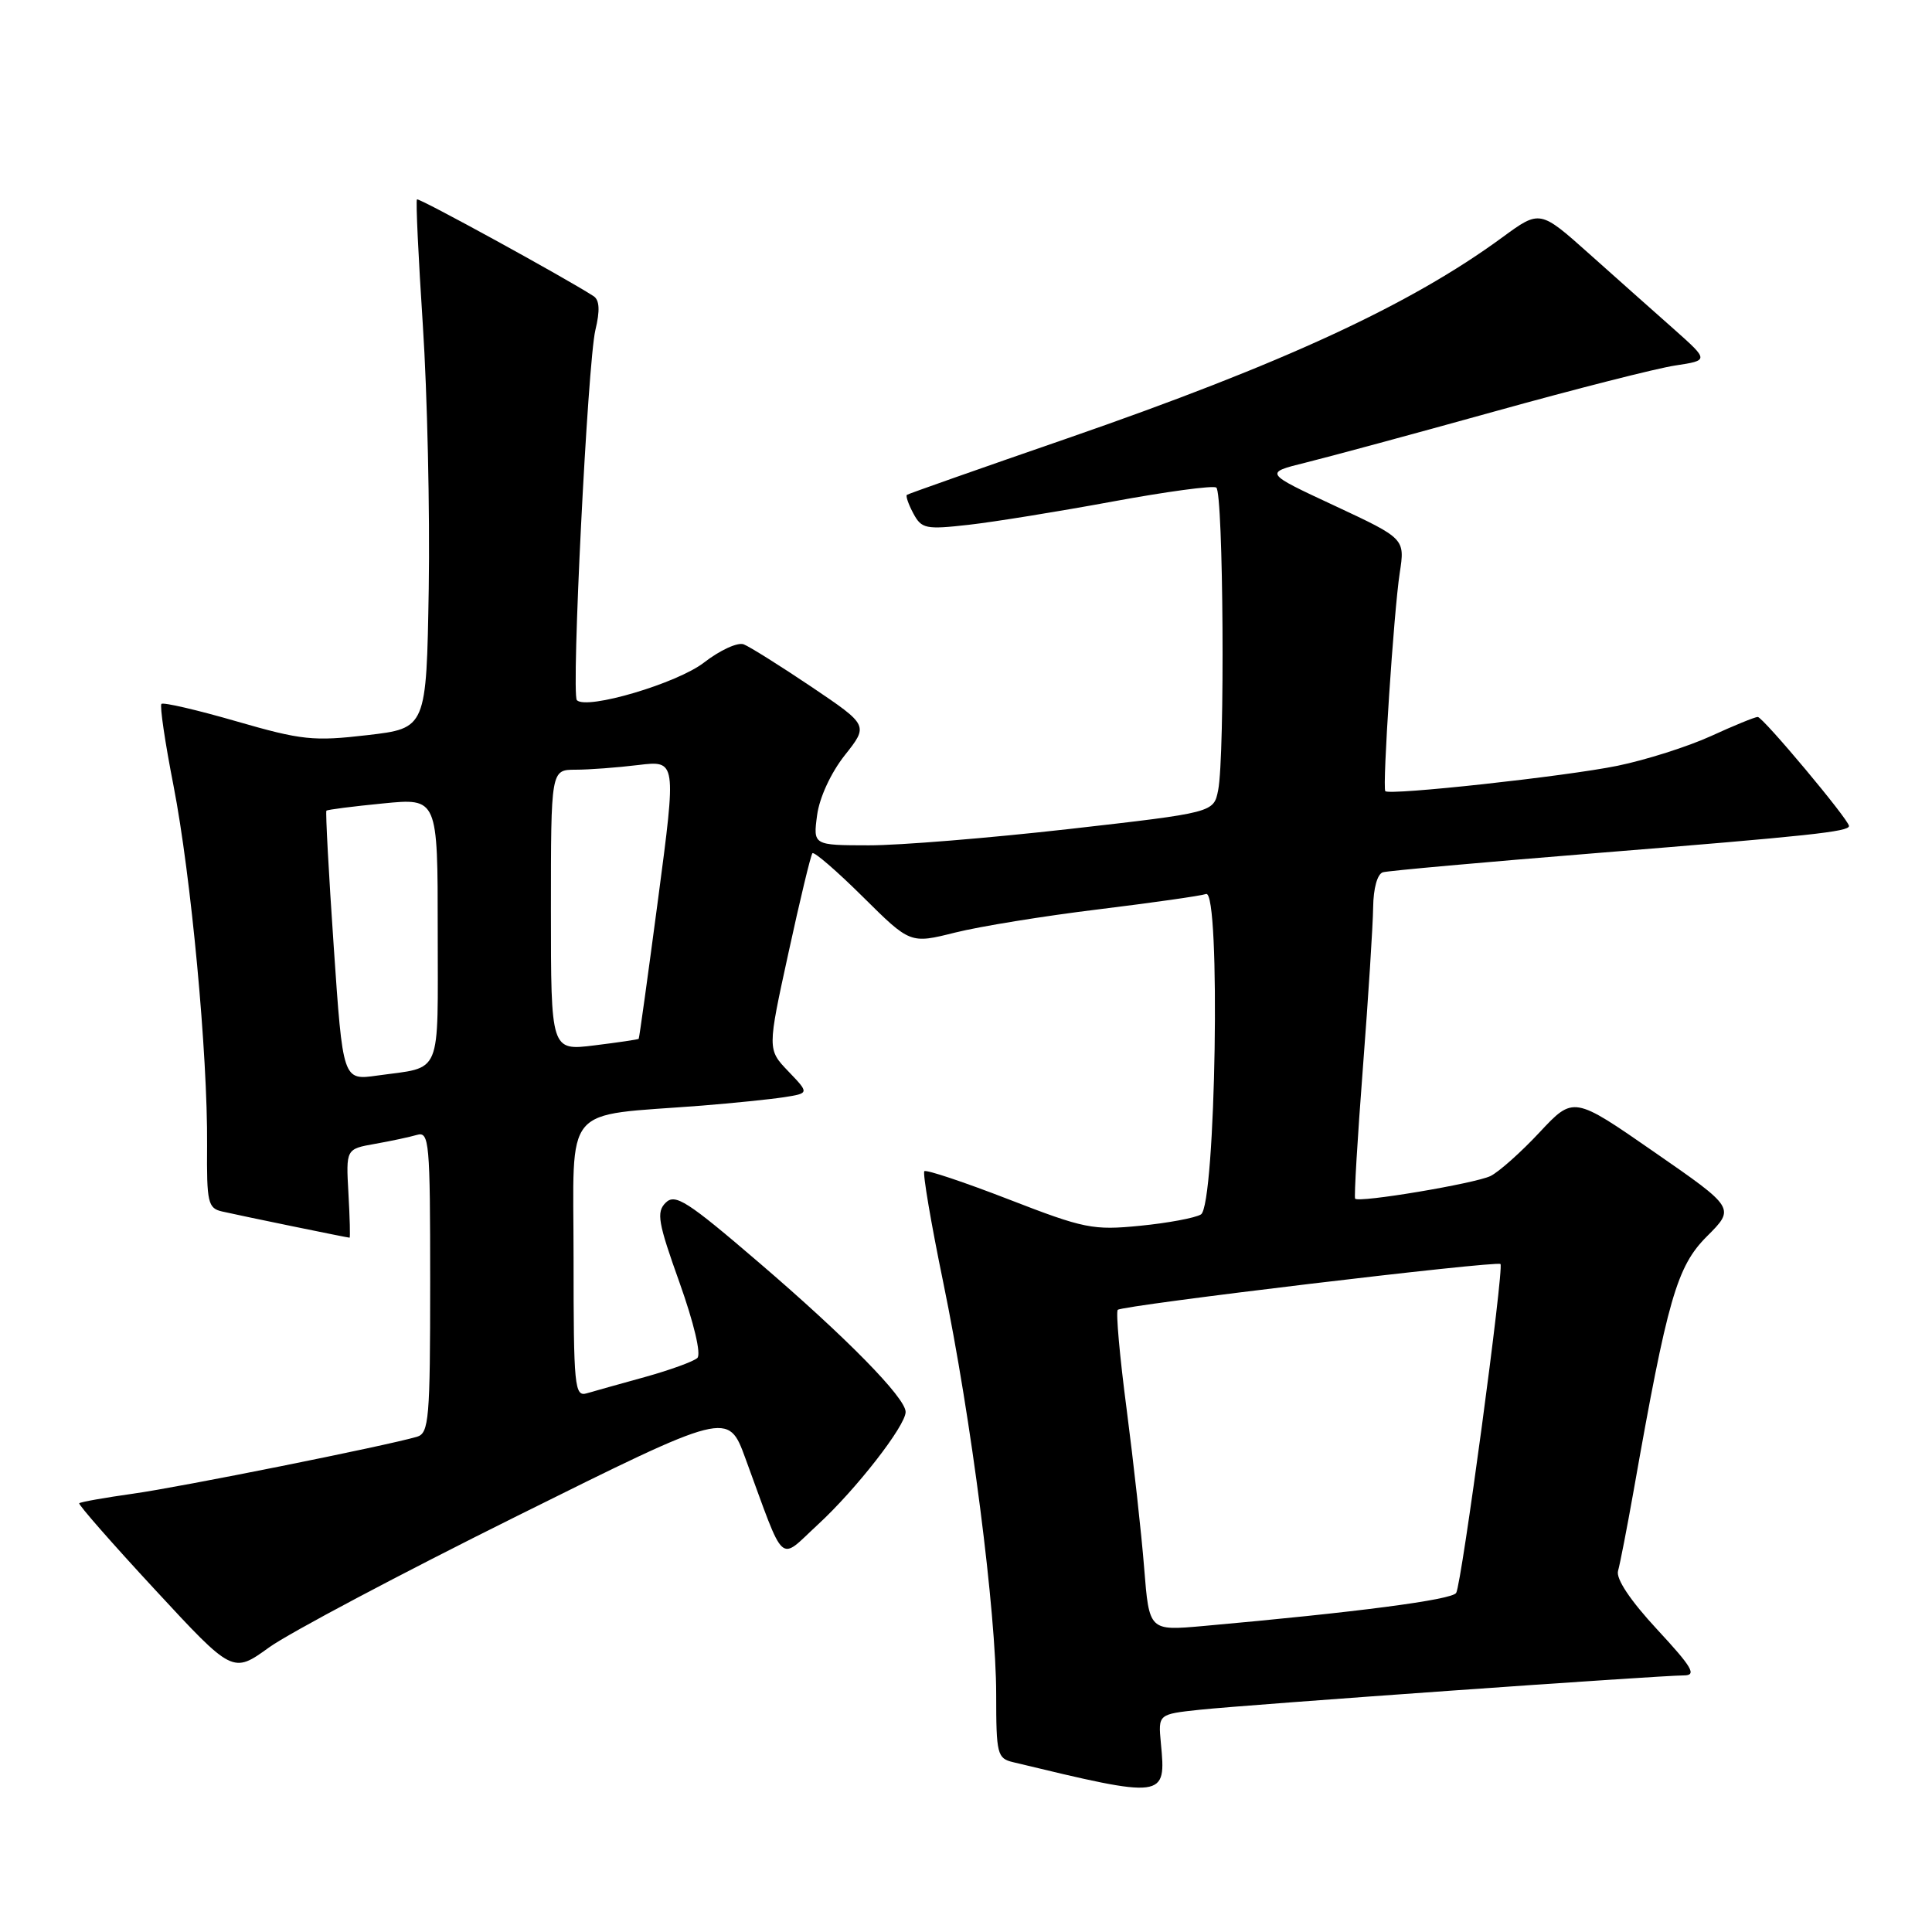 <?xml version="1.0" encoding="UTF-8" standalone="no"?>
<!DOCTYPE svg PUBLIC "-//W3C//DTD SVG 1.1//EN" "http://www.w3.org/Graphics/SVG/1.1/DTD/svg11.dtd" >
<svg xmlns="http://www.w3.org/2000/svg" xmlns:xlink="http://www.w3.org/1999/xlink" version="1.1" viewBox="0 0 256 256">
 <g >
 <path fill="currentColor"
d=" M 153.82 230.96 C 153.46 227.14 153.46 227.14 158.98 226.55 C 165.30 225.88 219.95 222.00 223.12 222.00 C 224.86 222.00 224.26 220.96 219.57 215.90 C 216.02 212.07 214.10 209.19 214.40 208.15 C 214.66 207.24 215.59 202.45 216.47 197.50 C 220.96 172.07 222.19 167.81 226.17 163.83 C 229.92 160.08 229.92 160.08 219.21 152.66 C 208.50 145.23 208.50 145.23 204.00 150.04 C 201.53 152.69 198.60 155.29 197.50 155.83 C 195.42 156.83 180.03 159.41 179.56 158.83 C 179.41 158.65 179.87 150.85 180.59 141.50 C 181.31 132.15 181.92 122.57 181.95 120.22 C 181.98 117.69 182.51 115.79 183.25 115.58 C 183.94 115.38 196.65 114.24 211.50 113.04 C 239.87 110.75 245.00 110.20 245.00 109.45 C 245.00 108.63 233.59 95.00 232.91 95.00 C 232.54 95.00 229.75 96.14 226.70 97.54 C 223.65 98.93 218.08 100.70 214.33 101.47 C 207.45 102.88 184.04 105.43 183.56 104.83 C 183.15 104.31 184.69 80.99 185.47 75.93 C 186.17 71.37 186.17 71.37 176.84 67.01 C 167.50 62.66 167.50 62.66 173.00 61.30 C 176.03 60.55 187.28 57.51 198.00 54.53 C 208.72 51.55 219.51 48.80 221.98 48.43 C 226.45 47.75 226.45 47.75 221.81 43.62 C 219.25 41.36 214.21 36.87 210.60 33.65 C 204.05 27.80 204.05 27.80 199.07 31.45 C 186.88 40.39 170.02 48.18 141.44 58.08 C 129.92 62.06 120.35 65.43 120.17 65.57 C 119.99 65.71 120.37 66.82 121.02 68.03 C 122.11 70.07 122.67 70.18 128.35 69.54 C 131.73 69.16 140.31 67.77 147.41 66.46 C 154.50 65.15 160.69 64.31 161.16 64.60 C 162.11 65.18 162.33 100.12 161.41 104.71 C 160.82 107.67 160.82 107.67 141.66 109.85 C 131.12 111.04 119.18 112.02 115.12 112.01 C 107.74 112.00 107.74 112.00 108.27 108.02 C 108.58 105.68 110.10 102.40 111.94 100.07 C 115.08 96.11 115.08 96.11 107.54 91.02 C 103.39 88.23 99.34 85.69 98.55 85.38 C 97.75 85.07 95.39 86.16 93.30 87.78 C 89.76 90.54 77.76 94.09 76.44 92.78 C 75.67 92.00 77.87 48.03 78.89 43.74 C 79.52 41.13 79.44 39.76 78.65 39.24 C 74.91 36.82 55.49 26.17 55.25 26.42 C 55.08 26.58 55.44 34.09 56.03 43.11 C 56.62 52.12 56.97 67.83 56.81 78.00 C 56.50 96.50 56.50 96.50 48.67 97.41 C 41.54 98.24 39.98 98.08 31.33 95.58 C 26.11 94.07 21.63 93.03 21.39 93.27 C 21.15 93.51 21.87 98.39 22.99 104.10 C 25.32 116.07 27.53 139.71 27.44 151.78 C 27.38 159.35 27.55 160.10 29.44 160.53 C 31.74 161.06 46.03 164.00 46.32 164.00 C 46.42 164.00 46.35 161.36 46.17 158.13 C 45.84 152.25 45.84 152.25 49.67 151.57 C 51.78 151.20 54.29 150.66 55.25 150.38 C 56.88 149.90 57.00 151.29 57.00 169.87 C 57.00 188.05 56.84 189.91 55.25 190.38 C 51.06 191.60 23.89 197.05 17.64 197.92 C 13.87 198.45 10.66 199.02 10.50 199.19 C 10.35 199.36 14.86 204.51 20.53 210.63 C 30.84 221.77 30.84 221.77 35.67 218.28 C 38.33 216.37 53.09 208.54 68.49 200.89 C 96.48 186.98 96.48 186.98 98.77 193.24 C 104.13 207.83 103.09 206.88 108.38 202.01 C 113.45 197.34 120.00 188.92 120.00 187.09 C 120.00 185.22 112.17 177.24 100.57 167.30 C 91.06 159.14 89.46 158.11 88.20 159.37 C 86.95 160.62 87.19 161.99 90.04 169.95 C 91.95 175.31 92.93 179.44 92.40 179.94 C 91.91 180.40 88.80 181.53 85.50 182.45 C 82.20 183.36 78.71 184.34 77.75 184.62 C 76.13 185.10 76.00 183.78 76.00 166.70 C 76.00 145.91 74.27 147.96 93.00 146.50 C 97.12 146.17 102.02 145.67 103.87 145.39 C 107.24 144.86 107.24 144.86 104.46 141.96 C 101.68 139.06 101.68 139.06 104.47 126.28 C 106.00 119.25 107.43 113.30 107.65 113.06 C 107.87 112.81 110.88 115.41 114.33 118.83 C 120.61 125.06 120.61 125.06 126.56 123.57 C 129.83 122.75 138.35 121.37 145.50 120.50 C 152.65 119.62 159.09 118.71 159.81 118.46 C 161.77 117.80 161.10 159.71 159.13 160.92 C 158.38 161.38 154.75 162.06 151.08 162.42 C 144.84 163.04 143.68 162.81 133.65 158.92 C 127.74 156.63 122.71 154.95 122.48 155.19 C 122.24 155.43 123.36 162.05 124.98 169.90 C 128.71 188.01 132.00 213.65 132.00 224.54 C 132.00 232.45 132.14 233.00 134.25 233.50 C 154.44 238.36 154.53 238.35 153.82 230.96 Z  M 151.61 207.80 C 151.25 203.23 150.20 193.77 149.29 186.77 C 148.37 179.77 147.84 173.83 148.11 173.56 C 148.70 172.96 198.36 167.02 198.82 167.49 C 199.32 167.99 193.68 209.90 192.95 211.07 C 192.39 211.99 179.73 213.64 159.38 215.46 C 152.27 216.09 152.27 216.09 151.61 207.80 Z  M 44.22 125.41 C 43.55 115.65 43.12 107.55 43.25 107.42 C 43.39 107.28 46.76 106.85 50.75 106.46 C 58.00 105.74 58.00 105.74 58.00 123.30 C 58.00 142.96 58.70 141.30 49.97 142.52 C 45.43 143.16 45.43 143.16 44.22 125.41 Z  M 73.00 120.62 C 73.00 102.00 73.00 102.00 76.25 101.99 C 78.04 101.99 81.78 101.71 84.57 101.37 C 89.63 100.76 89.63 100.76 87.20 119.13 C 85.86 129.23 84.71 137.57 84.63 137.65 C 84.56 137.74 81.91 138.13 78.75 138.52 C 73.00 139.23 73.00 139.23 73.00 120.62 Z "/>
</g>
</svg>